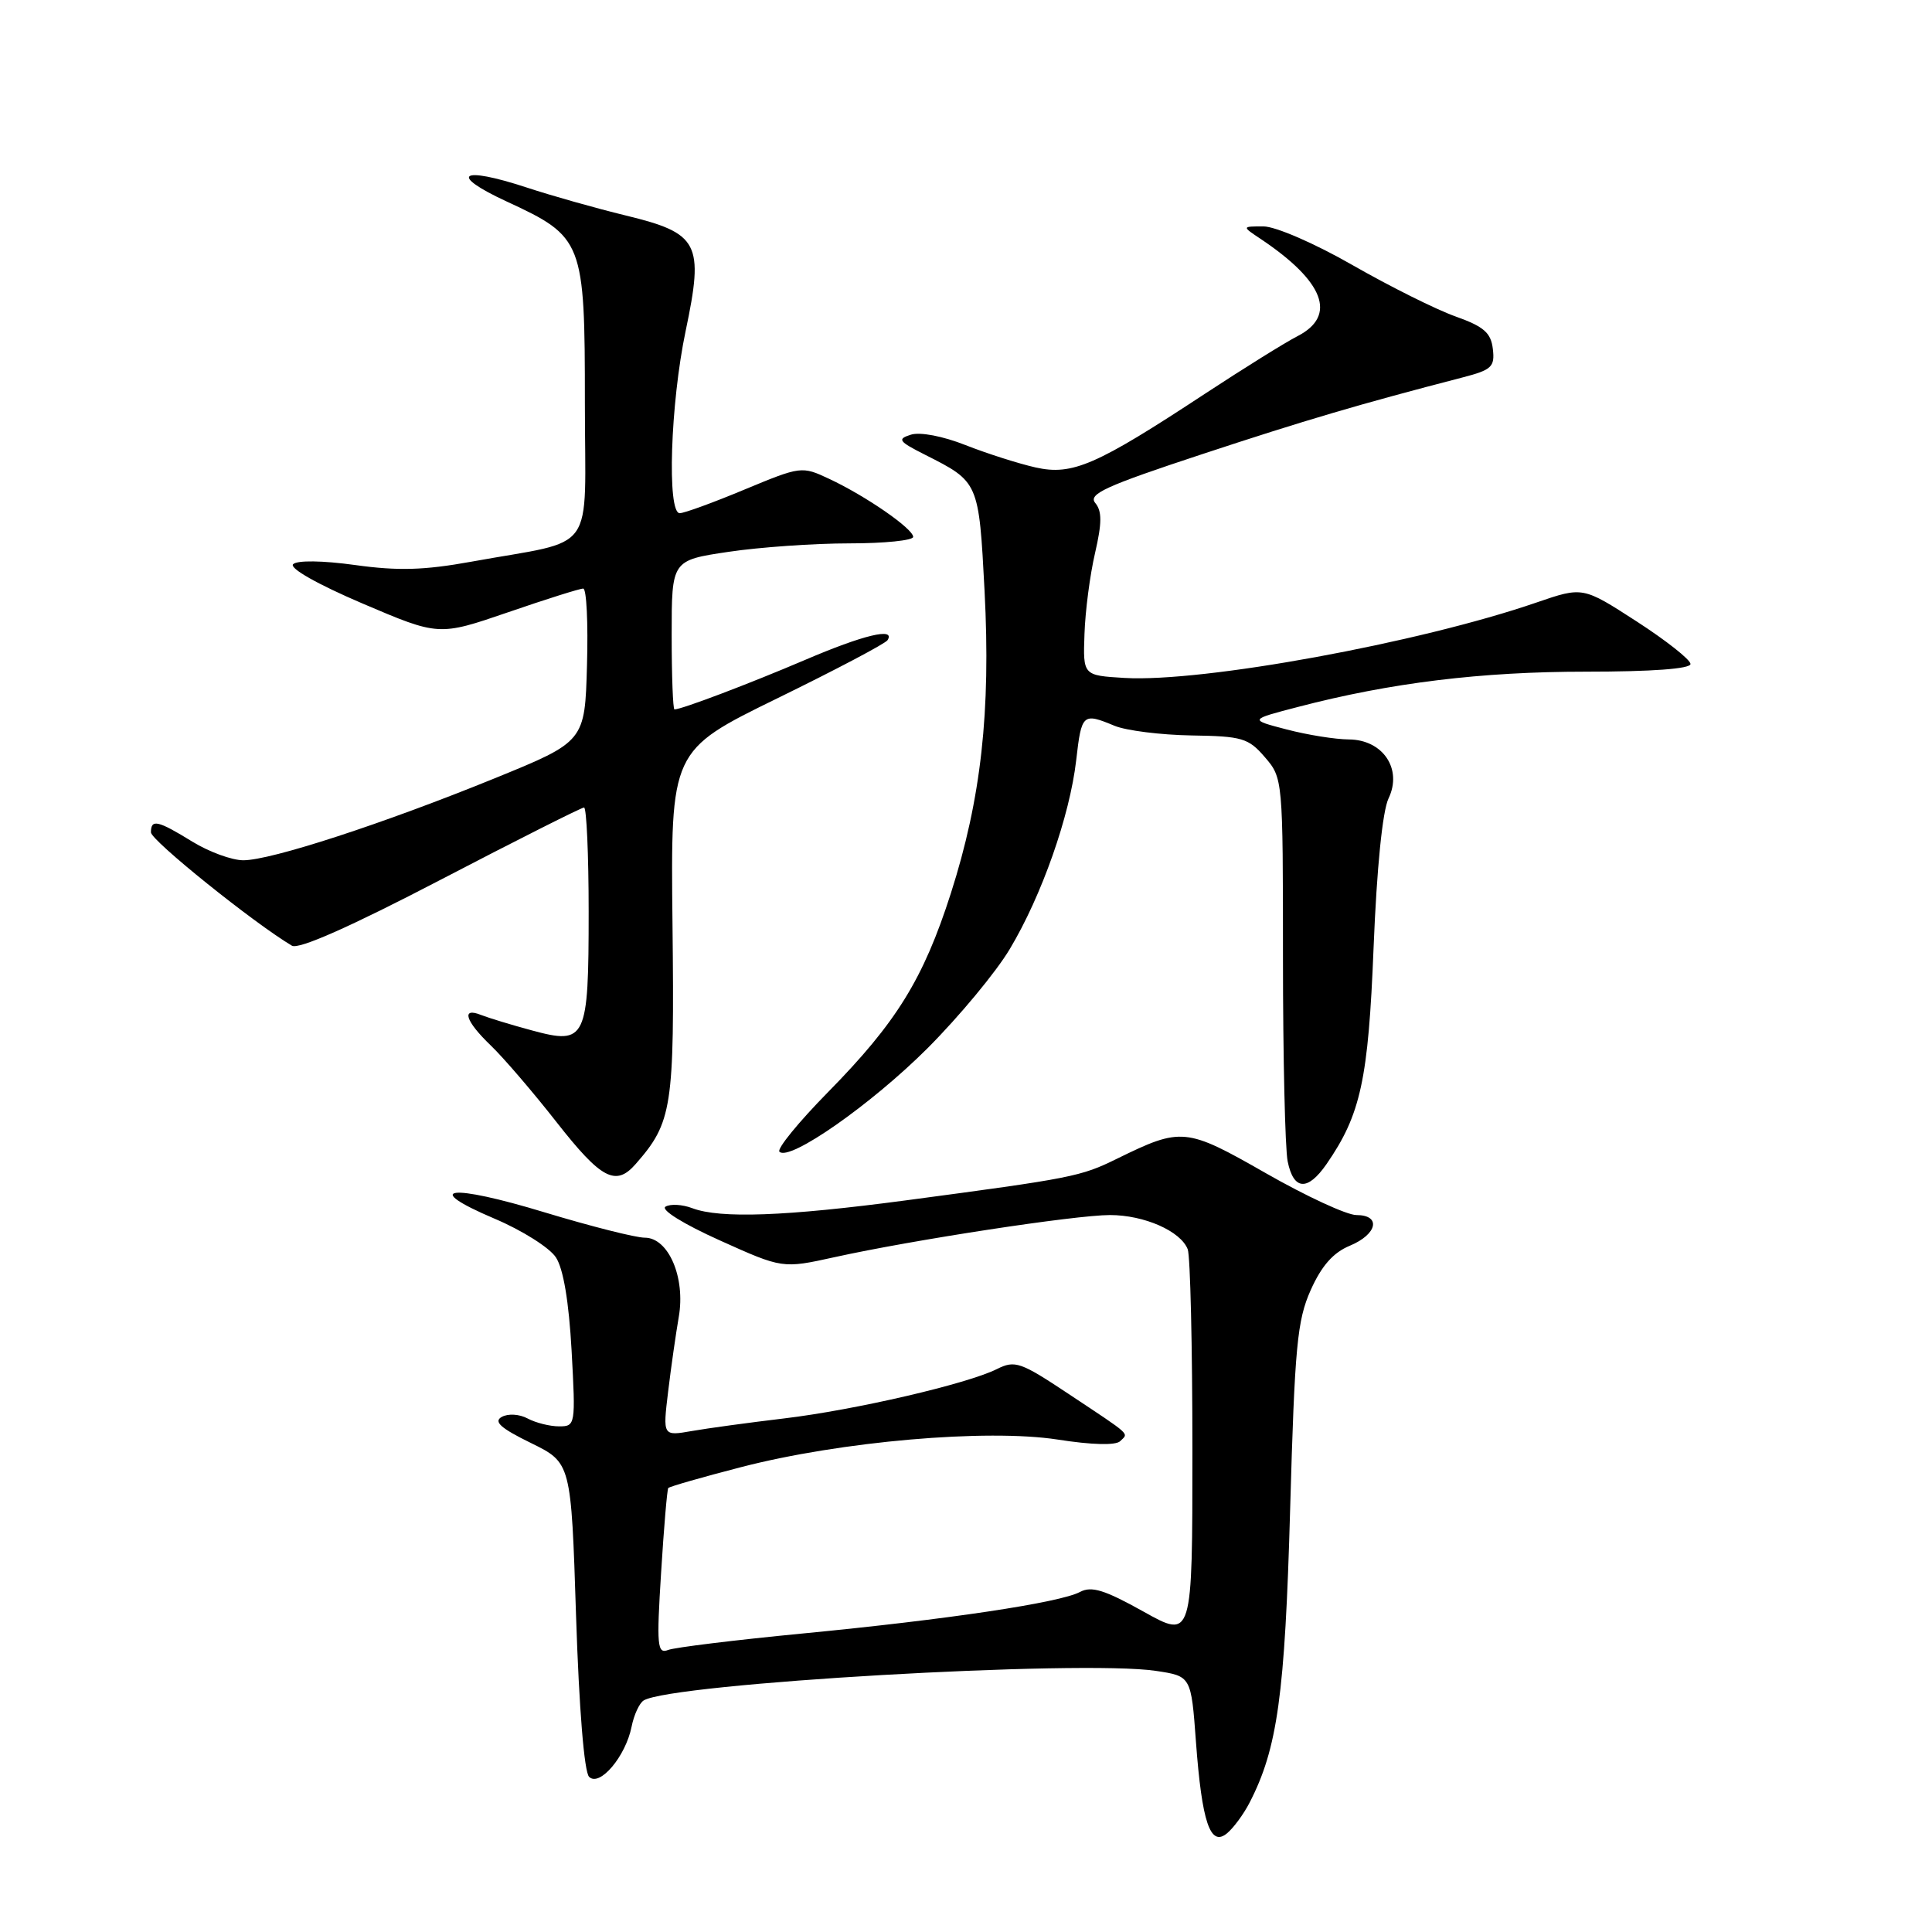 <?xml version="1.0" encoding="UTF-8" standalone="no"?>
<!DOCTYPE svg PUBLIC "-//W3C//DTD SVG 1.1//EN" "http://www.w3.org/Graphics/SVG/1.1/DTD/svg11.dtd" >
<svg xmlns="http://www.w3.org/2000/svg" xmlns:xlink="http://www.w3.org/1999/xlink" version="1.1" viewBox="0 0 256 256">
 <g >
 <path fill="currentColor"
d=" M 165.57 238.87 C 169.27 231.70 170.26 224.62 170.95 200.00 C 171.56 178.38 171.88 174.96 173.68 170.93 C 175.12 167.72 176.66 165.97 178.87 165.06 C 182.51 163.54 183.05 161.00 179.72 161.00 C 178.46 161.00 173.08 158.51 167.76 155.47 C 157.13 149.40 156.57 149.34 148.00 153.54 C 143.18 155.91 142.14 156.11 120.00 159.06 C 104.11 161.17 95.42 161.49 91.73 160.09 C 90.41 159.59 88.82 159.50 88.18 159.89 C 87.52 160.30 90.56 162.19 95.36 164.35 C 103.68 168.10 103.68 168.10 110.59 166.58 C 120.96 164.29 142.50 161.00 147.07 161.00 C 151.62 161.00 156.45 163.13 157.38 165.54 C 157.72 166.44 158.00 178.42 158.00 192.17 C 158.00 217.17 158.00 217.17 151.51 213.54 C 146.37 210.67 144.63 210.13 143.11 210.94 C 140.46 212.36 125.52 214.60 106.32 216.45 C 97.42 217.31 89.41 218.29 88.53 218.63 C 87.09 219.18 86.99 218.11 87.60 208.37 C 87.97 202.39 88.40 197.35 88.55 197.17 C 88.71 196.98 93.03 195.74 98.17 194.41 C 111.39 190.98 130.75 189.30 140.15 190.75 C 144.68 191.46 147.86 191.54 148.43 190.96 C 149.55 189.85 150.09 190.35 141.59 184.70 C 135.21 180.46 134.49 180.21 132.09 181.41 C 128.14 183.38 113.29 186.83 103.89 187.95 C 99.28 188.50 93.77 189.25 91.66 189.62 C 87.82 190.29 87.82 190.29 88.53 184.40 C 88.92 181.15 89.56 176.70 89.94 174.50 C 90.85 169.29 88.58 164.00 85.44 164.00 C 84.23 164.00 78.27 162.49 72.19 160.65 C 59.57 156.81 55.70 157.30 65.53 161.48 C 69.17 163.02 72.83 165.33 73.66 166.61 C 74.65 168.11 75.38 172.49 75.74 178.97 C 76.28 188.82 76.25 189.00 74.08 189.00 C 72.86 189.00 70.99 188.53 69.92 187.96 C 68.82 187.37 67.33 187.28 66.48 187.75 C 65.37 188.37 66.33 189.24 70.34 191.20 C 75.68 193.82 75.68 193.82 76.33 214.10 C 76.73 226.41 77.41 234.80 78.06 235.44 C 79.46 236.81 82.90 232.74 83.69 228.79 C 84.00 227.23 84.72 225.67 85.29 225.32 C 88.97 223.05 143.25 219.91 153.16 221.40 C 157.83 222.10 157.83 222.10 158.47 230.80 C 159.26 241.48 160.37 244.77 162.59 242.92 C 163.44 242.22 164.78 240.40 165.57 238.87 Z  M 175.77 154.25 C 180.31 147.68 181.31 143.07 182.01 125.50 C 182.43 115.01 183.19 107.46 183.99 105.79 C 185.86 101.89 183.24 98.01 178.73 97.98 C 176.95 97.97 173.25 97.38 170.50 96.66 C 165.50 95.36 165.50 95.36 172.00 93.67 C 184.24 90.47 196.27 89.00 210.13 89.00 C 218.89 89.00 224.00 88.62 224.00 87.98 C 224.00 87.42 220.79 84.88 216.86 82.34 C 209.73 77.73 209.73 77.73 203.61 79.83 C 188.06 85.19 159.36 90.44 149.00 89.83 C 143.50 89.50 143.50 89.50 143.70 84.00 C 143.80 80.97 144.43 76.15 145.10 73.28 C 146.02 69.29 146.03 67.74 145.13 66.65 C 144.15 65.47 146.46 64.41 159.23 60.20 C 172.96 55.67 180.19 53.54 193.81 50.01 C 197.66 49.01 198.09 48.61 197.81 46.24 C 197.56 44.09 196.62 43.27 192.86 41.93 C 190.30 41.02 184.17 37.96 179.24 35.14 C 174.20 32.25 169.01 30.00 167.41 30.00 C 164.55 30.00 164.55 30.00 167.03 31.65 C 175.46 37.29 177.19 41.82 171.95 44.53 C 170.27 45.39 164.76 48.83 159.70 52.15 C 145.22 61.68 142.10 63.03 137.22 61.94 C 134.96 61.43 130.79 60.10 127.94 58.98 C 124.94 57.79 121.90 57.21 120.69 57.60 C 118.85 58.18 119.06 58.48 122.56 60.25 C 129.71 63.86 129.70 63.82 130.46 78.30 C 131.29 94.29 130.01 105.83 125.99 118.38 C 122.35 129.73 118.78 135.50 109.71 144.72 C 105.81 148.69 102.91 152.24 103.28 152.61 C 104.60 153.93 115.44 146.35 122.90 138.90 C 127.08 134.71 131.99 128.80 133.81 125.74 C 138.04 118.67 141.75 108.11 142.60 100.75 C 143.31 94.55 143.46 94.42 147.68 96.17 C 149.23 96.81 153.81 97.38 157.86 97.45 C 164.60 97.55 165.43 97.80 167.61 100.34 C 169.98 103.09 170.00 103.26 170.00 126.93 C 170.00 140.03 170.28 152.16 170.62 153.88 C 171.40 157.73 173.26 157.87 175.77 154.25 Z  M 84.22 154.25 C 89.08 148.71 89.38 146.79 89.11 122.48 C 88.86 99.45 88.86 99.45 102.98 92.54 C 110.75 88.74 117.34 85.27 117.61 84.82 C 118.67 83.10 114.41 84.13 106.61 87.47 C 99.25 90.61 90.32 94.00 89.37 94.00 C 89.17 94.00 89.00 89.55 89.00 84.12 C 89.00 74.24 89.00 74.24 96.54 73.12 C 100.69 72.50 107.89 72.00 112.54 72.00 C 117.19 72.00 121.00 71.61 121.00 71.14 C 121.00 70.06 114.71 65.71 109.85 63.44 C 106.25 61.75 106.11 61.77 98.67 64.86 C 94.53 66.59 90.66 68.00 90.07 68.00 C 88.36 68.00 88.83 53.48 90.85 43.86 C 93.30 32.21 92.63 30.91 82.90 28.55 C 78.95 27.59 73.04 25.92 69.77 24.84 C 60.96 21.95 59.36 23.10 67.16 26.71 C 77.29 31.40 77.50 31.93 77.50 53.41 C 77.50 73.90 79.32 71.36 62.44 74.43 C 56.20 75.56 52.73 75.66 47.06 74.87 C 42.73 74.27 39.37 74.23 38.84 74.76 C 38.31 75.29 42.07 77.42 48.04 79.97 C 58.14 84.28 58.14 84.28 67.32 81.13 C 72.37 79.39 76.85 77.98 77.28 77.99 C 77.72 77.99 77.94 82.56 77.78 88.13 C 77.50 98.26 77.50 98.26 65.50 103.15 C 50.71 109.17 35.88 114.00 32.24 113.99 C 30.73 113.99 27.70 112.88 25.50 111.53 C 20.90 108.70 20.00 108.49 20.00 110.29 C 20.00 111.35 33.60 122.29 38.68 125.31 C 39.57 125.84 46.41 122.81 58.41 116.56 C 68.51 111.30 77.05 107.00 77.39 107.00 C 77.72 107.00 78.00 113.21 78.00 120.81 C 78.00 137.77 77.66 138.48 70.50 136.54 C 67.75 135.80 64.71 134.87 63.75 134.49 C 61.06 133.41 61.67 135.31 65.03 138.53 C 66.70 140.13 70.64 144.72 73.77 148.72 C 79.66 156.23 81.59 157.26 84.22 154.25 Z "/>
</g>
</svg>